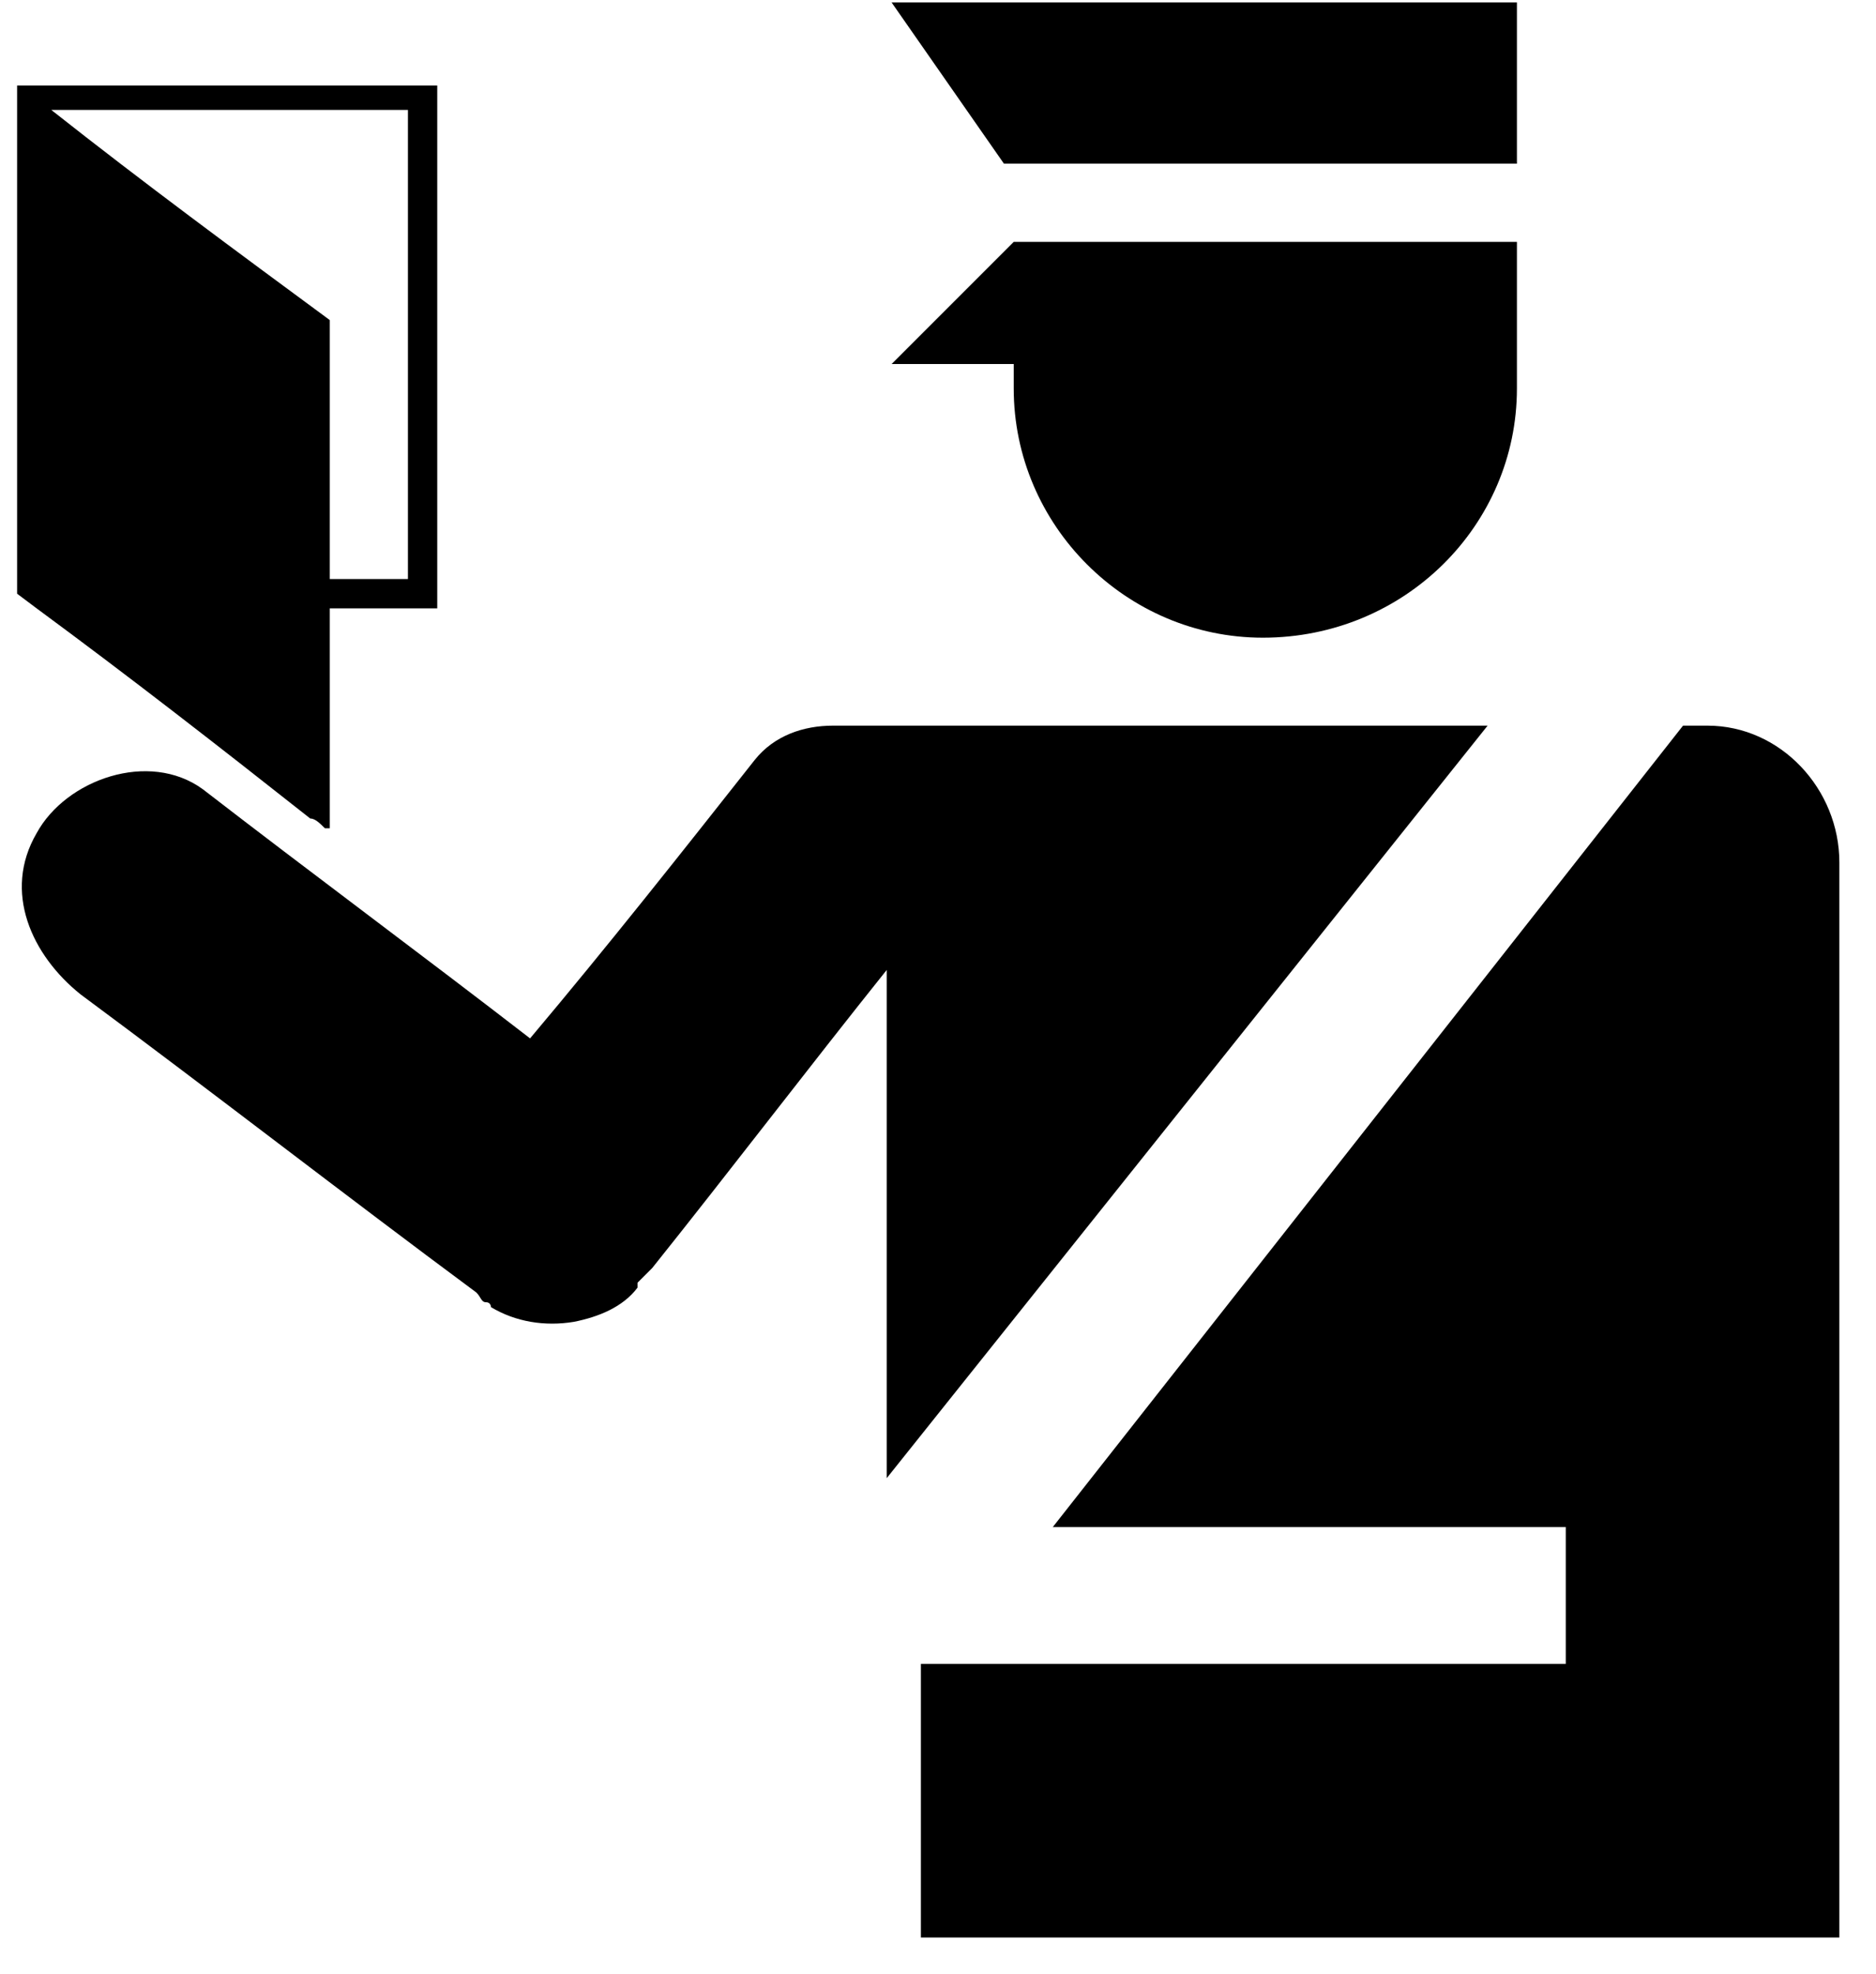 <svg xmlns="http://www.w3.org/2000/svg" width="384px" height="404px" xmlns:xlink="http://www.w3.org/1999/xlink"
     version="1.1" style="background-color: rgb(255, 255, 255);">
  <defs/>
  <g transform="translate(0.5,0.5)">
    <path
      d="M 300 49 L 217 49 L 207 49 L 182 74 L 207 74 L 207 79 C 207 107 230 130 258 130 C 287 130 310 107 310 79 L 310 49 L 300 49 Z M 310 33 L 205 33 L 182 0 L 310 0 Z M 349 148 L 348 148 L 344 148 L 215 312 L 320 312 L 320 340 L 188 340 L 188 396 L 320 396 L 376 396 L 376 340 L 376 312 L 376 209 L 376 176 C 376 161 364 148 349 148 Z M 3 17 L 3 53 L 3 84 L 3 121 L 7 124 C 26 138 44 152 63 167 C 64 167 65 168 66 169 C 66 169 66 169 67 169 L 67 133 L 67 124 L 89 124 L 89 17 L 3 17 Z M 83 118 L 67 118 L 67 102 L 67 65 C 48 51 29 37 10 22 L 83 22 L 83 118 Z M 304 148 L 181 148 L 170 148 L 170 148 C 164 148 158 150 154 155 C 139 174 124 193 108 212 C 86 195 63 178 41 161 C 30 153 13 159 7 170 C 0 182 6 195 16 203 C 43 223 70 244 97 264 C 98 265 98 266 99 266 C 100 266 100 267 100 267 C 105 270 111 271 117 270 C 122 269 127 267 130 263 C 130 263 130 263 130 262 C 131 261 132 260 133 259 C 149 239 165 218 181 198 L 181 302 L 304 148 Z"
      fill="#000000" stroke="none"/>
  </g>
</svg>
